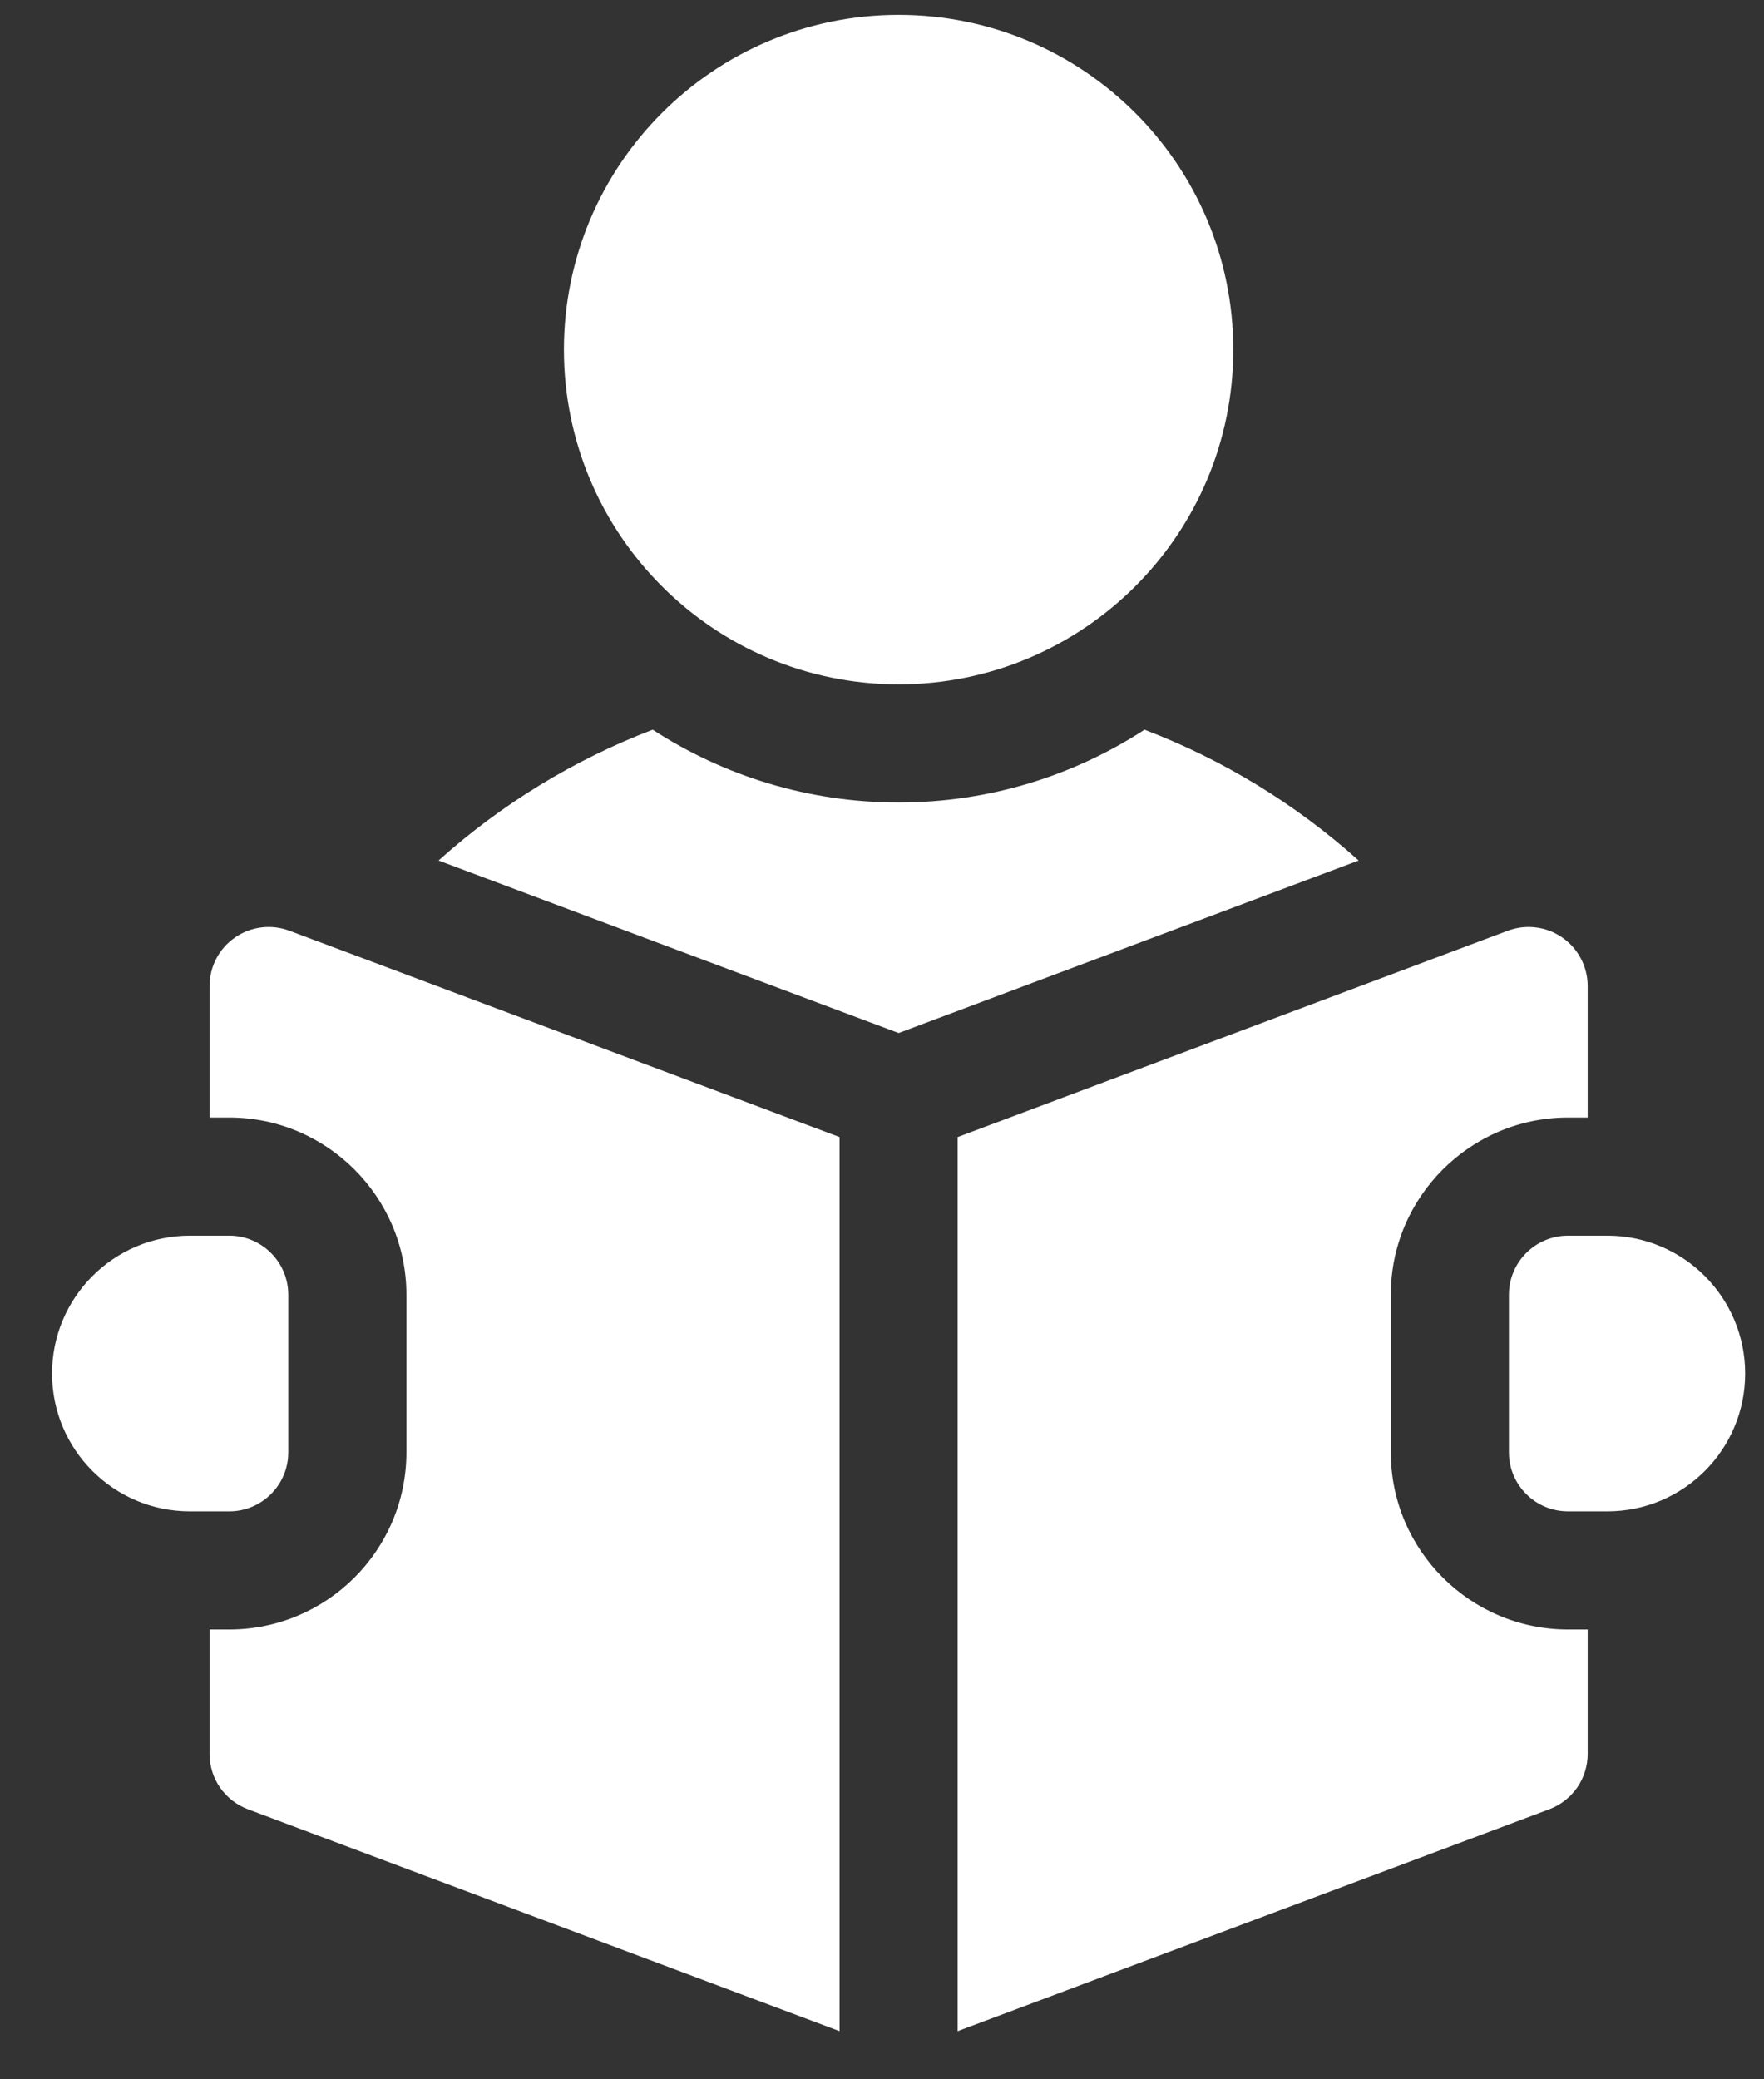 <svg width="28" height="33" viewBox="0 0 28 33" fill="none" xmlns="http://www.w3.org/2000/svg">
<rect x="0" y="0" width="28" height="33" fill="#333333" stroke="none"/>
<path d="M14.264 10.861C17.198 10.861 19.576 8.483 19.576 5.549C19.576 2.615 17.198 0.236 14.264 0.236C11.33 0.236 8.951 2.615 8.951 5.549C8.951 8.483 11.33 10.861 14.264 10.861Z" fill="white"/>
<path d="M18.167 11.581C17.043 12.311 15.702 12.736 14.264 12.736C12.825 12.736 11.485 12.311 10.36 11.581C9.109 12.059 7.957 12.763 6.961 13.657L14.264 16.395L21.566 13.657C20.57 12.763 19.418 12.059 18.167 11.581ZM25.514 19.611H24.889C24.371 19.611 23.951 20.031 23.951 20.549V23.049C23.951 23.567 24.371 23.986 24.889 23.986H25.514C26.722 23.986 27.701 23.007 27.701 21.799C27.701 20.591 26.722 19.611 25.514 19.611ZM3.73 14.879C3.605 14.965 3.503 15.08 3.433 15.214C3.363 15.348 3.326 15.498 3.326 15.649V17.736H3.639C5.189 17.736 6.451 18.998 6.451 20.549V23.049C6.451 24.6 5.189 25.861 3.639 25.861H3.326V27.837C3.326 28.027 3.384 28.214 3.493 28.371C3.602 28.527 3.756 28.647 3.934 28.714L13.326 32.236V18.046L4.593 14.771C4.451 14.718 4.298 14.7 4.148 14.719C3.998 14.737 3.854 14.792 3.73 14.879Z" fill="white"/>
<path d="M22.076 23.049V20.549C22.076 18.998 23.338 17.736 24.889 17.736H25.201V15.649C25.201 15.498 25.165 15.348 25.094 15.214C25.024 15.08 24.922 14.965 24.798 14.879C24.673 14.792 24.53 14.737 24.379 14.719C24.229 14.7 24.076 14.718 23.934 14.771L15.201 18.046V32.236L24.593 28.714C24.771 28.647 24.925 28.527 25.034 28.371C25.143 28.214 25.201 28.027 25.201 27.837V25.861H24.889C23.338 25.861 22.076 24.6 22.076 23.049ZM4.576 23.049V20.549C4.576 20.031 4.156 19.611 3.639 19.611H3.014C1.806 19.611 0.826 20.591 0.826 21.799C0.826 23.007 1.806 23.986 3.014 23.986H3.639C4.156 23.986 4.576 23.567 4.576 23.049Z" fill="white"/>
</svg>
